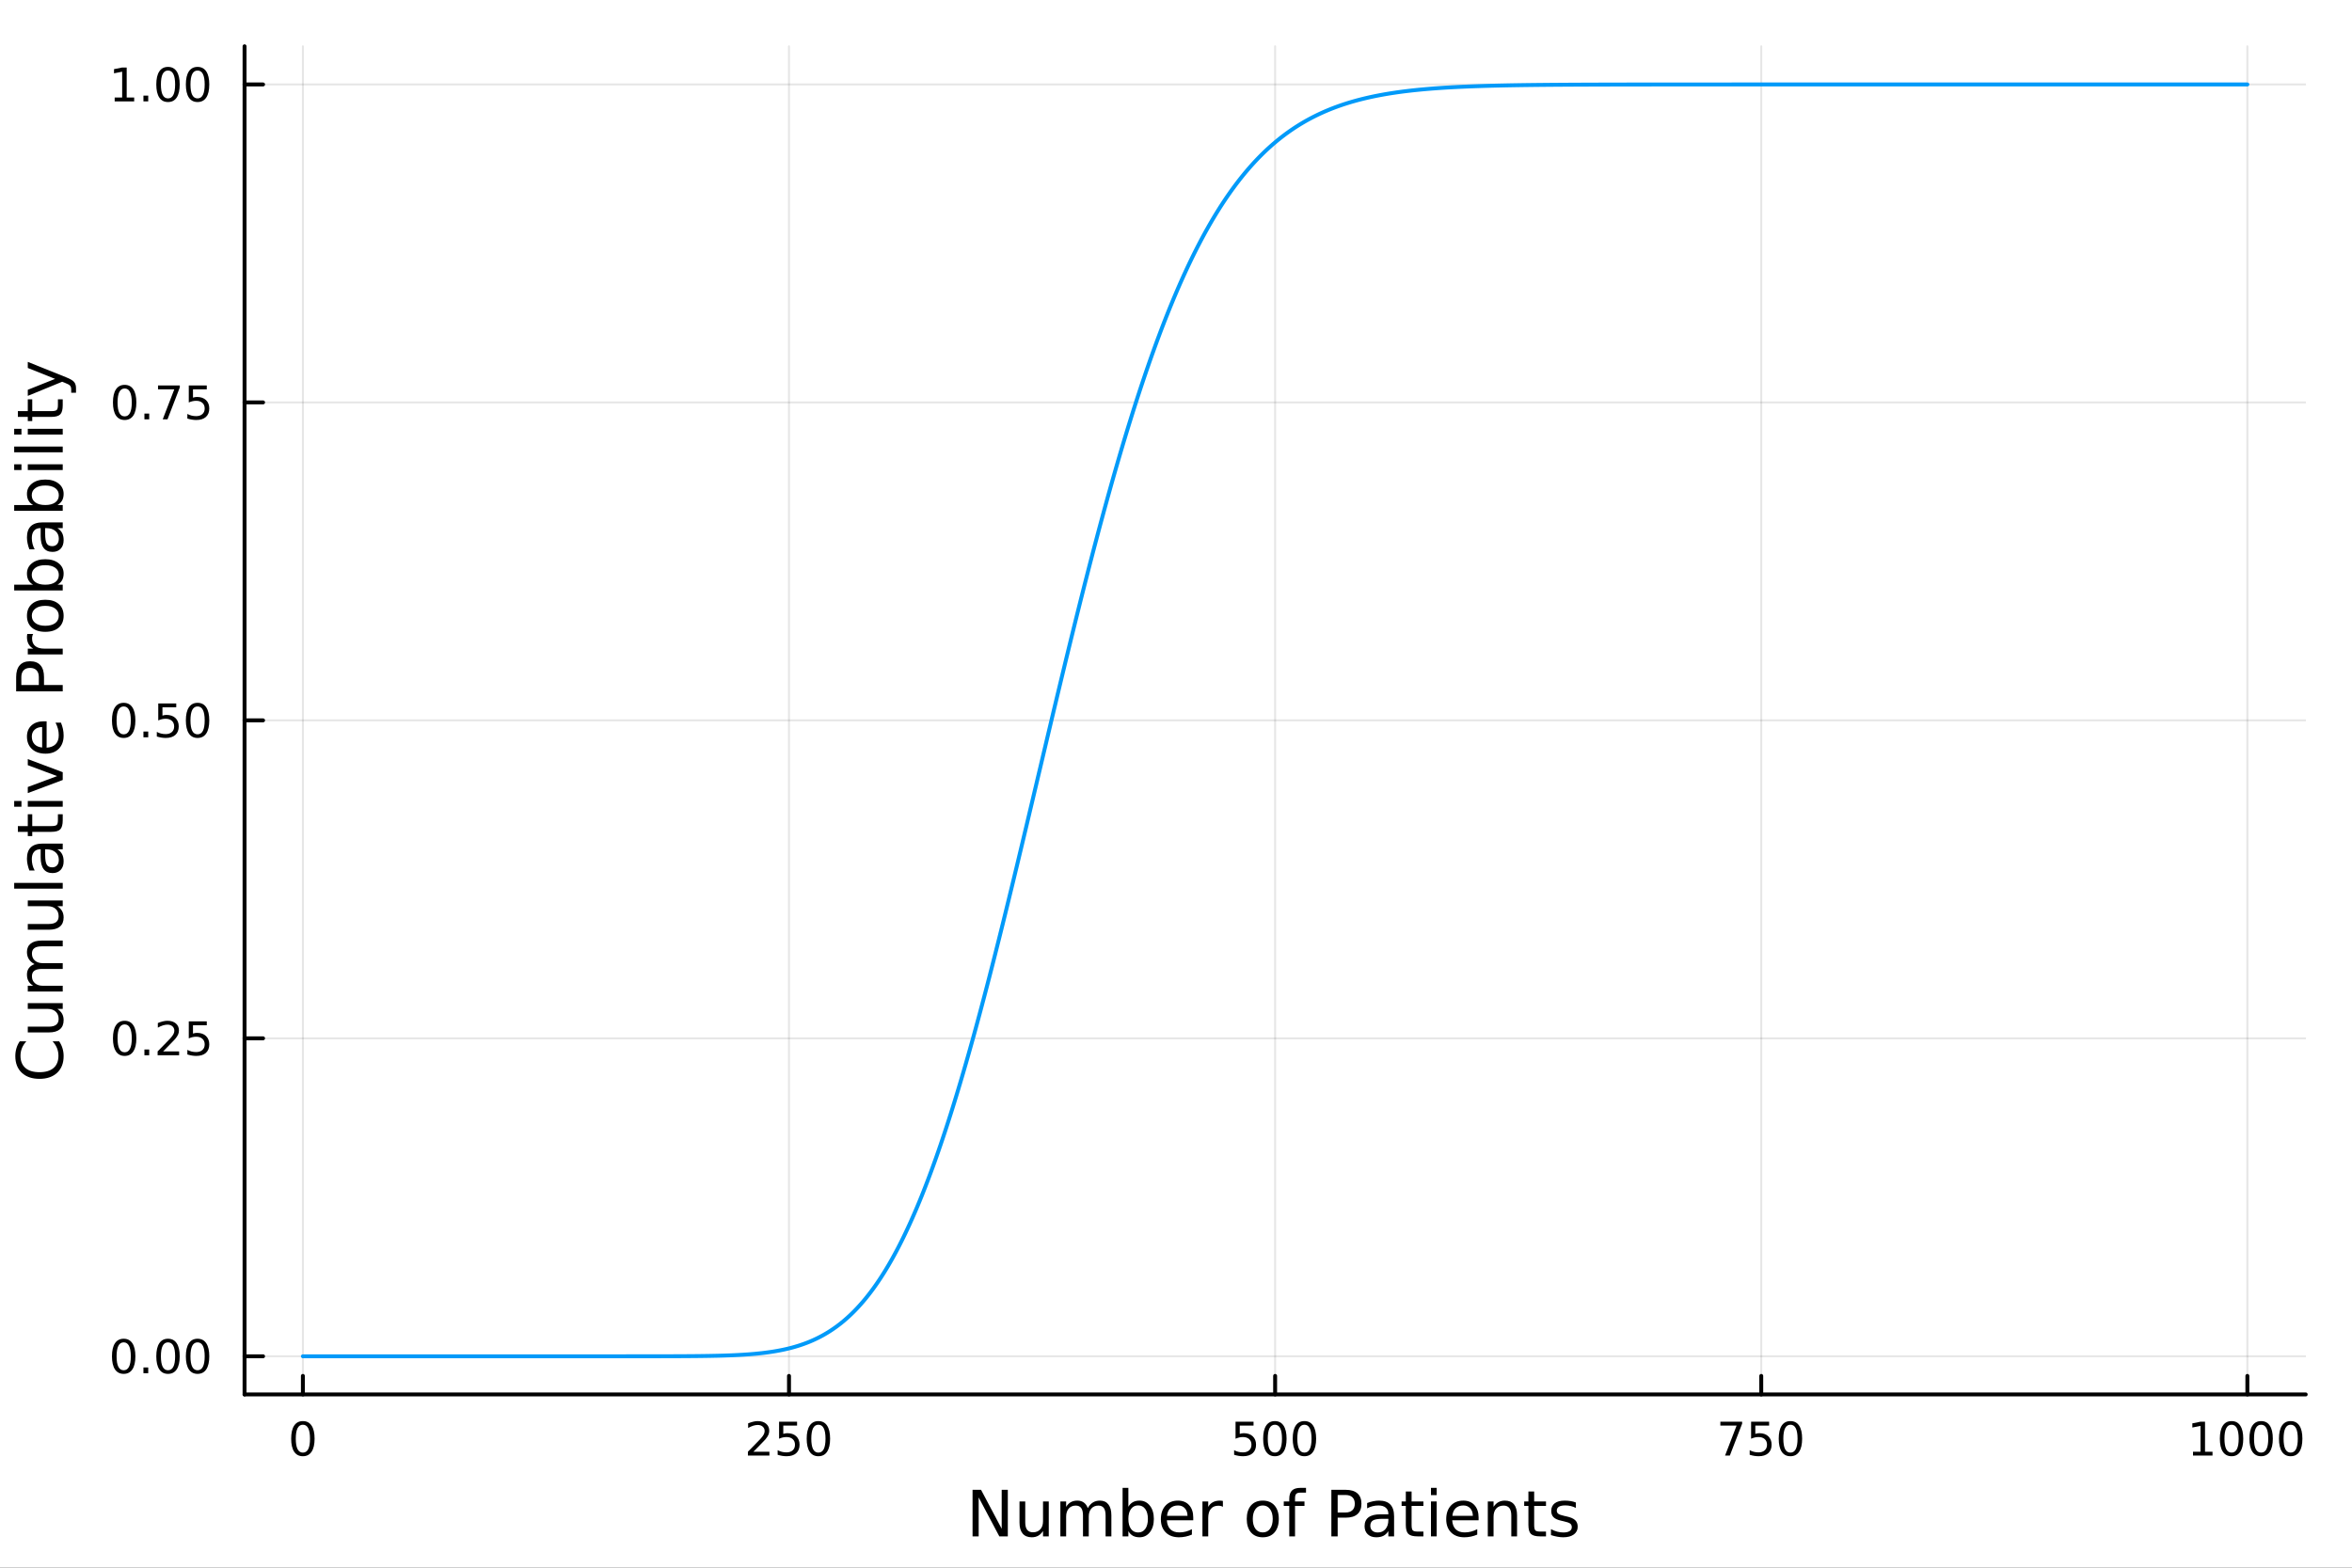 <?xml version="1.0" encoding="utf-8"?>
<svg xmlns="http://www.w3.org/2000/svg" xmlns:xlink="http://www.w3.org/1999/xlink" width="600" height="400" viewBox="0 0 2400 1600">
<rect x="0" y="0" width="2400" height="1600" fill="#333333" stroke="none"/>
<defs>
  <clipPath id="clip910">
    <rect x="0" y="0" width="2400" height="1600"/>
  </clipPath>
</defs>
<path clip-path="url(#clip910)" d="M0 1600 L2400 1600 L2400 0 L0 0  Z" fill="#ffffff" fill-rule="evenodd" fill-opacity="1"/>
<defs>
  <clipPath id="clip911">
    <rect x="480" y="0" width="1681" height="1600"/>
  </clipPath>
</defs>
<path clip-path="url(#clip910)" d="M249.542 1423.18 L2352.76 1423.18 L2352.76 47.244 L249.542 47.244  Z" fill="#ffffff" fill-rule="evenodd" fill-opacity="1"/>
<defs>
  <clipPath id="clip912">
    <rect x="249" y="47" width="2104" height="1377"/>
  </clipPath>
</defs>
<polyline clip-path="url(#clip912)" style="stroke:#000000; stroke-linecap:round; stroke-linejoin:round; stroke-width:2; stroke-opacity:0.1; fill:none" points="309.067,1423.18 309.067,47.244 "/>
<polyline clip-path="url(#clip912)" style="stroke:#000000; stroke-linecap:round; stroke-linejoin:round; stroke-width:2; stroke-opacity:0.1; fill:none" points="805.108,1423.18 805.108,47.244 "/>
<polyline clip-path="url(#clip912)" style="stroke:#000000; stroke-linecap:round; stroke-linejoin:round; stroke-width:2; stroke-opacity:0.1; fill:none" points="1301.15,1423.18 1301.15,47.244 "/>
<polyline clip-path="url(#clip912)" style="stroke:#000000; stroke-linecap:round; stroke-linejoin:round; stroke-width:2; stroke-opacity:0.1; fill:none" points="1797.19,1423.18 1797.19,47.244 "/>
<polyline clip-path="url(#clip912)" style="stroke:#000000; stroke-linecap:round; stroke-linejoin:round; stroke-width:2; stroke-opacity:0.1; fill:none" points="2293.23,1423.18 2293.23,47.244 "/>
<polyline clip-path="url(#clip910)" style="stroke:#000000; stroke-linecap:round; stroke-linejoin:round; stroke-width:4; stroke-opacity:1; fill:none" points="249.542,1423.18 2352.76,1423.18 "/>
<polyline clip-path="url(#clip910)" style="stroke:#000000; stroke-linecap:round; stroke-linejoin:round; stroke-width:4; stroke-opacity:1; fill:none" points="309.067,1423.18 309.067,1404.28 "/>
<polyline clip-path="url(#clip910)" style="stroke:#000000; stroke-linecap:round; stroke-linejoin:round; stroke-width:4; stroke-opacity:1; fill:none" points="805.108,1423.18 805.108,1404.28 "/>
<polyline clip-path="url(#clip910)" style="stroke:#000000; stroke-linecap:round; stroke-linejoin:round; stroke-width:4; stroke-opacity:1; fill:none" points="1301.15,1423.18 1301.15,1404.28 "/>
<polyline clip-path="url(#clip910)" style="stroke:#000000; stroke-linecap:round; stroke-linejoin:round; stroke-width:4; stroke-opacity:1; fill:none" points="1797.19,1423.18 1797.19,1404.28 "/>
<polyline clip-path="url(#clip910)" style="stroke:#000000; stroke-linecap:round; stroke-linejoin:round; stroke-width:4; stroke-opacity:1; fill:none" points="2293.23,1423.18 2293.23,1404.28 "/>
<path clip-path="url(#clip910)" d="M309.067 1454.1 Q305.456 1454.1 303.627 1457.66 Q301.822 1461.2 301.822 1468.33 Q301.822 1475.44 303.627 1479.01 Q305.456 1482.55 309.067 1482.55 Q312.701 1482.55 314.507 1479.01 Q316.335 1475.44 316.335 1468.33 Q316.335 1461.2 314.507 1457.66 Q312.701 1454.1 309.067 1454.1 M309.067 1450.39 Q314.877 1450.39 317.933 1455 Q321.011 1459.58 321.011 1468.33 Q321.011 1477.06 317.933 1481.67 Q314.877 1486.25 309.067 1486.25 Q303.257 1486.25 300.178 1481.67 Q297.123 1477.06 297.123 1468.33 Q297.123 1459.58 300.178 1455 Q303.257 1450.39 309.067 1450.39 Z" fill="#000000" fill-rule="evenodd" fill-opacity="1" /><path clip-path="url(#clip910)" d="M768.8 1481.64 L785.12 1481.64 L785.12 1485.58 L763.175 1485.58 L763.175 1481.64 Q765.837 1478.89 770.421 1474.26 Q775.027 1469.61 776.208 1468.27 Q778.453 1465.74 779.333 1464.01 Q780.235 1462.25 780.235 1460.56 Q780.235 1457.8 778.291 1456.07 Q776.37 1454.33 773.268 1454.33 Q771.069 1454.33 768.615 1455.09 Q766.185 1455.86 763.407 1457.41 L763.407 1452.69 Q766.231 1451.55 768.685 1450.97 Q771.138 1450.39 773.175 1450.39 Q778.546 1450.39 781.74 1453.08 Q784.934 1455.77 784.934 1460.26 Q784.934 1462.39 784.124 1464.31 Q783.337 1466.2 781.231 1468.8 Q780.652 1469.47 777.55 1472.69 Q774.448 1475.88 768.8 1481.64 Z" fill="#000000" fill-rule="evenodd" fill-opacity="1" /><path clip-path="url(#clip910)" d="M794.981 1451.02 L813.337 1451.02 L813.337 1454.96 L799.263 1454.96 L799.263 1463.43 Q800.282 1463.08 801.3 1462.92 Q802.319 1462.73 803.337 1462.73 Q809.124 1462.73 812.504 1465.9 Q815.883 1469.08 815.883 1474.49 Q815.883 1480.07 812.411 1483.17 Q808.939 1486.25 802.62 1486.25 Q800.444 1486.25 798.175 1485.88 Q795.93 1485.51 793.522 1484.77 L793.522 1480.07 Q795.606 1481.2 797.828 1481.76 Q800.05 1482.32 802.527 1482.32 Q806.532 1482.32 808.87 1480.21 Q811.207 1478.1 811.207 1474.49 Q811.207 1470.88 808.87 1468.77 Q806.532 1466.67 802.527 1466.67 Q800.652 1466.67 798.777 1467.08 Q796.925 1467.5 794.981 1468.38 L794.981 1451.02 Z" fill="#000000" fill-rule="evenodd" fill-opacity="1" /><path clip-path="url(#clip910)" d="M835.096 1454.1 Q831.485 1454.1 829.656 1457.66 Q827.851 1461.2 827.851 1468.33 Q827.851 1475.44 829.656 1479.01 Q831.485 1482.55 835.096 1482.55 Q838.73 1482.55 840.536 1479.01 Q842.365 1475.44 842.365 1468.33 Q842.365 1461.2 840.536 1457.66 Q838.73 1454.1 835.096 1454.1 M835.096 1450.39 Q840.906 1450.39 843.962 1455 Q847.041 1459.58 847.041 1468.33 Q847.041 1477.06 843.962 1481.67 Q840.906 1486.25 835.096 1486.25 Q829.286 1486.25 826.207 1481.67 Q823.152 1477.06 823.152 1468.33 Q823.152 1459.58 826.207 1455 Q829.286 1450.39 835.096 1450.39 Z" fill="#000000" fill-rule="evenodd" fill-opacity="1" /><path clip-path="url(#clip910)" d="M1260.77 1451.02 L1279.12 1451.02 L1279.12 1454.96 L1265.05 1454.96 L1265.05 1463.43 Q1266.07 1463.08 1267.09 1462.92 Q1268.11 1462.73 1269.12 1462.73 Q1274.91 1462.73 1278.29 1465.9 Q1281.67 1469.08 1281.67 1474.49 Q1281.67 1480.07 1278.2 1483.17 Q1274.73 1486.25 1268.41 1486.25 Q1266.23 1486.25 1263.96 1485.88 Q1261.72 1485.51 1259.31 1484.77 L1259.31 1480.07 Q1261.39 1481.2 1263.61 1481.76 Q1265.84 1482.32 1268.31 1482.32 Q1272.32 1482.32 1274.66 1480.21 Q1276.99 1478.1 1276.99 1474.49 Q1276.99 1470.88 1274.66 1468.77 Q1272.32 1466.67 1268.31 1466.67 Q1266.44 1466.67 1264.56 1467.08 Q1262.71 1467.5 1260.77 1468.38 L1260.77 1451.02 Z" fill="#000000" fill-rule="evenodd" fill-opacity="1" /><path clip-path="url(#clip910)" d="M1300.88 1454.1 Q1297.27 1454.1 1295.44 1457.66 Q1293.64 1461.2 1293.64 1468.33 Q1293.64 1475.44 1295.44 1479.01 Q1297.27 1482.55 1300.88 1482.55 Q1304.52 1482.55 1306.32 1479.01 Q1308.15 1475.44 1308.15 1468.33 Q1308.15 1461.2 1306.32 1457.66 Q1304.52 1454.1 1300.88 1454.1 M1300.88 1450.39 Q1306.69 1450.39 1309.75 1455 Q1312.83 1459.58 1312.83 1468.33 Q1312.83 1477.06 1309.75 1481.67 Q1306.69 1486.25 1300.88 1486.25 Q1295.07 1486.25 1291.99 1481.67 Q1288.94 1477.06 1288.94 1468.33 Q1288.94 1459.58 1291.99 1455 Q1295.07 1450.39 1300.88 1450.39 Z" fill="#000000" fill-rule="evenodd" fill-opacity="1" /><path clip-path="url(#clip910)" d="M1331.04 1454.1 Q1327.43 1454.1 1325.6 1457.66 Q1323.8 1461.2 1323.8 1468.33 Q1323.8 1475.44 1325.6 1479.01 Q1327.43 1482.55 1331.04 1482.55 Q1334.68 1482.55 1336.48 1479.01 Q1338.31 1475.44 1338.31 1468.33 Q1338.31 1461.2 1336.48 1457.66 Q1334.68 1454.1 1331.04 1454.1 M1331.04 1450.39 Q1336.85 1450.39 1339.91 1455 Q1342.99 1459.58 1342.99 1468.33 Q1342.99 1477.06 1339.91 1481.67 Q1336.85 1486.25 1331.04 1486.25 Q1325.23 1486.25 1322.16 1481.67 Q1319.1 1477.06 1319.1 1468.33 Q1319.1 1459.58 1322.16 1455 Q1325.23 1450.39 1331.04 1450.39 Z" fill="#000000" fill-rule="evenodd" fill-opacity="1" /><path clip-path="url(#clip910)" d="M1755.47 1451.02 L1777.69 1451.02 L1777.69 1453.01 L1765.14 1485.58 L1760.26 1485.58 L1772.06 1454.96 L1755.47 1454.96 L1755.47 1451.02 Z" fill="#000000" fill-rule="evenodd" fill-opacity="1" /><path clip-path="url(#clip910)" d="M1786.85 1451.02 L1805.21 1451.02 L1805.21 1454.96 L1791.14 1454.96 L1791.14 1463.43 Q1792.16 1463.08 1793.17 1462.92 Q1794.19 1462.73 1795.21 1462.73 Q1801 1462.73 1804.38 1465.9 Q1807.76 1469.08 1807.76 1474.49 Q1807.76 1480.07 1804.28 1483.17 Q1800.81 1486.25 1794.49 1486.25 Q1792.32 1486.25 1790.05 1485.88 Q1787.8 1485.51 1785.4 1484.77 L1785.4 1480.07 Q1787.48 1481.2 1789.7 1481.76 Q1791.92 1482.32 1794.4 1482.32 Q1798.41 1482.32 1800.74 1480.21 Q1803.08 1478.1 1803.08 1474.49 Q1803.08 1470.88 1800.74 1468.77 Q1798.41 1466.67 1794.4 1466.67 Q1792.53 1466.67 1790.65 1467.08 Q1788.8 1467.5 1786.85 1468.38 L1786.85 1451.02 Z" fill="#000000" fill-rule="evenodd" fill-opacity="1" /><path clip-path="url(#clip910)" d="M1826.97 1454.1 Q1823.36 1454.1 1821.53 1457.66 Q1819.72 1461.2 1819.72 1468.33 Q1819.72 1475.44 1821.53 1479.01 Q1823.36 1482.55 1826.97 1482.55 Q1830.6 1482.55 1832.41 1479.01 Q1834.24 1475.44 1834.24 1468.33 Q1834.24 1461.2 1832.41 1457.66 Q1830.6 1454.1 1826.97 1454.1 M1826.97 1450.39 Q1832.78 1450.39 1835.84 1455 Q1838.91 1459.58 1838.91 1468.33 Q1838.91 1477.06 1835.84 1481.67 Q1832.78 1486.25 1826.97 1486.25 Q1821.16 1486.25 1818.08 1481.67 Q1815.03 1477.06 1815.03 1468.33 Q1815.03 1459.58 1818.08 1455 Q1821.16 1450.39 1826.97 1450.39 Z" fill="#000000" fill-rule="evenodd" fill-opacity="1" /><path clip-path="url(#clip910)" d="M2237.76 1481.64 L2245.4 1481.64 L2245.4 1455.28 L2237.09 1456.95 L2237.09 1452.69 L2245.35 1451.02 L2250.03 1451.02 L2250.03 1481.64 L2257.66 1481.64 L2257.66 1485.58 L2237.76 1485.58 L2237.76 1481.64 Z" fill="#000000" fill-rule="evenodd" fill-opacity="1" /><path clip-path="url(#clip910)" d="M2277.11 1454.1 Q2273.5 1454.1 2271.67 1457.66 Q2269.86 1461.2 2269.86 1468.33 Q2269.86 1475.44 2271.67 1479.01 Q2273.5 1482.55 2277.11 1482.55 Q2280.74 1482.55 2282.55 1479.01 Q2284.38 1475.44 2284.38 1468.33 Q2284.38 1461.2 2282.55 1457.66 Q2280.74 1454.1 2277.11 1454.1 M2277.11 1450.39 Q2282.92 1450.39 2285.97 1455 Q2289.05 1459.58 2289.05 1468.33 Q2289.05 1477.06 2285.97 1481.67 Q2282.92 1486.25 2277.11 1486.25 Q2271.3 1486.25 2268.22 1481.67 Q2265.16 1477.06 2265.16 1468.33 Q2265.16 1459.58 2268.22 1455 Q2271.3 1450.39 2277.11 1450.39 Z" fill="#000000" fill-rule="evenodd" fill-opacity="1" /><path clip-path="url(#clip910)" d="M2307.27 1454.1 Q2303.66 1454.1 2301.83 1457.66 Q2300.02 1461.2 2300.02 1468.33 Q2300.02 1475.44 2301.83 1479.01 Q2303.66 1482.55 2307.27 1482.55 Q2310.9 1482.55 2312.71 1479.01 Q2314.54 1475.44 2314.54 1468.33 Q2314.54 1461.2 2312.71 1457.66 Q2310.9 1454.1 2307.27 1454.1 M2307.27 1450.39 Q2313.08 1450.39 2316.14 1455 Q2319.21 1459.58 2319.21 1468.33 Q2319.21 1477.06 2316.14 1481.67 Q2313.08 1486.25 2307.27 1486.25 Q2301.46 1486.25 2298.38 1481.67 Q2295.33 1477.06 2295.33 1468.33 Q2295.33 1459.58 2298.38 1455 Q2301.46 1450.39 2307.27 1450.39 Z" fill="#000000" fill-rule="evenodd" fill-opacity="1" /><path clip-path="url(#clip910)" d="M2337.43 1454.1 Q2333.82 1454.1 2331.99 1457.66 Q2330.19 1461.2 2330.19 1468.33 Q2330.19 1475.44 2331.99 1479.01 Q2333.82 1482.55 2337.43 1482.55 Q2341.07 1482.55 2342.87 1479.01 Q2344.7 1475.44 2344.7 1468.33 Q2344.7 1461.2 2342.87 1457.66 Q2341.07 1454.1 2337.43 1454.1 M2337.43 1450.39 Q2343.24 1450.39 2346.3 1455 Q2349.38 1459.58 2349.38 1468.33 Q2349.38 1477.06 2346.3 1481.67 Q2343.24 1486.25 2337.43 1486.25 Q2331.62 1486.25 2328.54 1481.67 Q2325.49 1477.06 2325.49 1468.33 Q2325.49 1459.58 2328.54 1455 Q2331.62 1450.39 2337.43 1450.39 Z" fill="#000000" fill-rule="evenodd" fill-opacity="1" /><path clip-path="url(#clip910)" d="M992.412 1520.52 L1001.07 1520.52 L1022.14 1560.28 L1022.14 1520.52 L1028.38 1520.52 L1028.38 1568.04 L1019.72 1568.04 L998.651 1528.29 L998.651 1568.04 L992.412 1568.04 L992.412 1520.52 Z" fill="#000000" fill-rule="evenodd" fill-opacity="1" /><path clip-path="url(#clip910)" d="M1040.31 1553.98 L1040.31 1532.4 L1046.17 1532.4 L1046.17 1553.75 Q1046.17 1558.81 1048.14 1561.36 Q1050.12 1563.87 1054.06 1563.87 Q1058.81 1563.87 1061.54 1560.85 Q1064.31 1557.83 1064.31 1552.61 L1064.31 1532.4 L1070.17 1532.4 L1070.17 1568.04 L1064.31 1568.04 L1064.31 1562.57 Q1062.18 1565.82 1059.35 1567.41 Q1056.55 1568.97 1052.82 1568.97 Q1046.68 1568.97 1043.5 1565.15 Q1040.31 1561.33 1040.31 1553.98 M1055.05 1531.54 L1055.05 1531.54 Z" fill="#000000" fill-rule="evenodd" fill-opacity="1" /><path clip-path="url(#clip910)" d="M1109.99 1539.24 Q1112.18 1535.29 1115.24 1533.41 Q1118.29 1531.54 1122.43 1531.54 Q1128 1531.54 1131.03 1535.45 Q1134.05 1539.33 1134.05 1546.53 L1134.05 1568.04 L1128.16 1568.04 L1128.16 1546.72 Q1128.16 1541.59 1126.35 1539.11 Q1124.53 1536.63 1120.81 1536.63 Q1116.26 1536.63 1113.62 1539.65 Q1110.97 1542.68 1110.97 1547.9 L1110.97 1568.04 L1105.09 1568.04 L1105.09 1546.72 Q1105.09 1541.56 1103.27 1539.11 Q1101.46 1536.63 1097.67 1536.63 Q1093.18 1536.63 1090.54 1539.68 Q1087.9 1542.71 1087.9 1547.9 L1087.9 1568.04 L1082.01 1568.04 L1082.01 1532.4 L1087.9 1532.4 L1087.9 1537.93 Q1089.9 1534.66 1092.7 1533.1 Q1095.5 1531.54 1099.36 1531.54 Q1103.24 1531.54 1105.94 1533.51 Q1108.68 1535.48 1109.99 1539.24 Z" fill="#000000" fill-rule="evenodd" fill-opacity="1" /><path clip-path="url(#clip910)" d="M1171.32 1550.25 Q1171.32 1543.79 1168.65 1540.13 Q1166.01 1536.44 1161.36 1536.44 Q1156.71 1536.44 1154.04 1540.13 Q1151.4 1543.79 1151.4 1550.25 Q1151.4 1556.71 1154.04 1560.4 Q1156.71 1564.07 1161.36 1564.07 Q1166.01 1564.07 1168.65 1560.4 Q1171.32 1556.71 1171.32 1550.25 M1151.4 1537.81 Q1153.24 1534.62 1156.04 1533.1 Q1158.88 1531.54 1162.79 1531.54 Q1169.28 1531.54 1173.33 1536.69 Q1177.4 1541.85 1177.4 1550.25 Q1177.4 1558.65 1173.33 1563.81 Q1169.28 1568.97 1162.79 1568.97 Q1158.88 1568.97 1156.04 1567.44 Q1153.24 1565.88 1151.4 1562.7 L1151.4 1568.04 L1145.51 1568.04 L1145.51 1518.52 L1151.4 1518.52 L1151.4 1537.81 Z" fill="#000000" fill-rule="evenodd" fill-opacity="1" /><path clip-path="url(#clip910)" d="M1217.6 1548.76 L1217.6 1551.62 L1190.67 1551.62 Q1191.05 1557.67 1194.3 1560.85 Q1197.58 1564 1203.4 1564 Q1206.78 1564 1209.93 1563.17 Q1213.11 1562.35 1216.23 1560.69 L1216.23 1566.23 Q1213.08 1567.57 1209.77 1568.27 Q1206.46 1568.97 1203.05 1568.97 Q1194.52 1568.97 1189.53 1564 Q1184.56 1559.04 1184.56 1550.57 Q1184.56 1541.82 1189.27 1536.69 Q1194.01 1531.54 1202.03 1531.54 Q1209.23 1531.54 1213.4 1536.18 Q1217.6 1540.8 1217.6 1548.76 M1211.74 1547.04 Q1211.68 1542.23 1209.04 1539.37 Q1206.43 1536.5 1202.1 1536.5 Q1197.2 1536.5 1194.24 1539.27 Q1191.31 1542.04 1190.86 1547.07 L1211.74 1547.04 Z" fill="#000000" fill-rule="evenodd" fill-opacity="1" /><path clip-path="url(#clip910)" d="M1247.87 1537.87 Q1246.88 1537.3 1245.7 1537.04 Q1244.56 1536.76 1243.16 1536.76 Q1238.19 1536.76 1235.52 1540 Q1232.88 1543.22 1232.88 1549.27 L1232.88 1568.04 L1226.99 1568.04 L1226.99 1532.4 L1232.88 1532.4 L1232.88 1537.93 Q1234.72 1534.69 1237.68 1533.13 Q1240.64 1531.54 1244.88 1531.54 Q1245.48 1531.54 1246.21 1531.63 Q1246.94 1531.7 1247.84 1531.85 L1247.87 1537.87 Z" fill="#000000" fill-rule="evenodd" fill-opacity="1" /><path clip-path="url(#clip910)" d="M1288.54 1536.5 Q1283.83 1536.5 1281.1 1540.19 Q1278.36 1543.85 1278.36 1550.25 Q1278.36 1556.65 1281.07 1560.34 Q1283.8 1564 1288.54 1564 Q1293.22 1564 1295.96 1560.31 Q1298.7 1556.62 1298.7 1550.25 Q1298.7 1543.92 1295.96 1540.23 Q1293.22 1536.5 1288.54 1536.5 M1288.54 1531.54 Q1296.18 1531.54 1300.54 1536.5 Q1304.9 1541.47 1304.9 1550.25 Q1304.9 1559 1300.54 1564 Q1296.18 1568.97 1288.54 1568.97 Q1280.87 1568.97 1276.51 1564 Q1272.19 1559 1272.19 1550.25 Q1272.19 1541.47 1276.51 1536.5 Q1280.87 1531.54 1288.54 1531.54 Z" fill="#000000" fill-rule="evenodd" fill-opacity="1" /><path clip-path="url(#clip910)" d="M1332.66 1518.52 L1332.66 1523.39 L1327.06 1523.39 Q1323.91 1523.39 1322.67 1524.66 Q1321.46 1525.93 1321.46 1529.24 L1321.46 1532.4 L1331.1 1532.4 L1331.1 1536.95 L1321.46 1536.95 L1321.46 1568.04 L1315.57 1568.04 L1315.57 1536.95 L1309.97 1536.95 L1309.97 1532.4 L1315.57 1532.4 L1315.57 1529.91 Q1315.57 1523.96 1318.34 1521.26 Q1321.11 1518.52 1327.12 1518.52 L1332.66 1518.52 Z" fill="#000000" fill-rule="evenodd" fill-opacity="1" /><path clip-path="url(#clip910)" d="M1364.97 1525.81 L1364.97 1543.66 L1373.05 1543.66 Q1377.54 1543.66 1379.99 1541.34 Q1382.44 1539.02 1382.44 1534.72 Q1382.44 1530.45 1379.99 1528.13 Q1377.54 1525.81 1373.05 1525.81 L1364.97 1525.81 M1358.54 1520.52 L1373.05 1520.52 Q1381.04 1520.52 1385.11 1524.15 Q1389.22 1527.75 1389.22 1534.72 Q1389.22 1541.75 1385.11 1545.35 Q1381.04 1548.95 1373.05 1548.95 L1364.97 1548.95 L1364.97 1568.04 L1358.54 1568.04 L1358.54 1520.52 Z" fill="#000000" fill-rule="evenodd" fill-opacity="1" /><path clip-path="url(#clip910)" d="M1410.86 1550.12 Q1403.76 1550.12 1401.03 1551.75 Q1398.29 1553.37 1398.29 1557.29 Q1398.29 1560.4 1400.33 1562.25 Q1402.4 1564.07 1405.93 1564.07 Q1410.8 1564.07 1413.73 1560.63 Q1416.69 1557.16 1416.69 1551.43 L1416.69 1550.12 L1410.86 1550.12 M1422.54 1547.71 L1422.54 1568.04 L1416.69 1568.04 L1416.69 1562.63 Q1414.68 1565.88 1411.69 1567.44 Q1408.7 1568.97 1404.37 1568.97 Q1398.89 1568.97 1395.65 1565.91 Q1392.43 1562.82 1392.43 1557.67 Q1392.43 1551.65 1396.44 1548.6 Q1400.49 1545.54 1408.47 1545.54 L1416.69 1545.54 L1416.69 1544.97 Q1416.69 1540.93 1414.01 1538.73 Q1411.37 1536.5 1406.57 1536.5 Q1403.51 1536.5 1400.61 1537.23 Q1397.72 1537.97 1395.04 1539.43 L1395.04 1534.02 Q1398.26 1532.78 1401.28 1532.17 Q1404.31 1531.54 1407.17 1531.54 Q1414.9 1531.54 1418.72 1535.55 Q1422.54 1539.56 1422.54 1547.71 Z" fill="#000000" fill-rule="evenodd" fill-opacity="1" /><path clip-path="url(#clip910)" d="M1440.4 1522.27 L1440.4 1532.4 L1452.46 1532.4 L1452.46 1536.95 L1440.4 1536.95 L1440.4 1556.3 Q1440.4 1560.66 1441.58 1561.9 Q1442.79 1563.14 1446.45 1563.14 L1452.46 1563.14 L1452.46 1568.04 L1446.45 1568.04 Q1439.67 1568.04 1437.09 1565.53 Q1434.51 1562.98 1434.51 1556.3 L1434.51 1536.95 L1430.21 1536.95 L1430.21 1532.4 L1434.51 1532.4 L1434.51 1522.27 L1440.4 1522.27 Z" fill="#000000" fill-rule="evenodd" fill-opacity="1" /><path clip-path="url(#clip910)" d="M1460.16 1532.4 L1466.02 1532.4 L1466.02 1568.04 L1460.16 1568.04 L1460.16 1532.4 M1460.16 1518.52 L1466.02 1518.52 L1466.02 1525.93 L1460.16 1525.93 L1460.16 1518.52 Z" fill="#000000" fill-rule="evenodd" fill-opacity="1" /><path clip-path="url(#clip910)" d="M1508.77 1548.76 L1508.77 1551.62 L1481.84 1551.62 Q1482.22 1557.67 1485.47 1560.85 Q1488.75 1564 1494.57 1564 Q1497.94 1564 1501.1 1563.17 Q1504.28 1562.35 1507.4 1560.69 L1507.4 1566.23 Q1504.25 1567.57 1500.94 1568.27 Q1497.63 1568.97 1494.22 1568.97 Q1485.69 1568.97 1480.69 1564 Q1475.73 1559.04 1475.73 1550.57 Q1475.73 1541.82 1480.44 1536.69 Q1485.18 1531.54 1493.2 1531.54 Q1500.4 1531.54 1504.57 1536.18 Q1508.77 1540.8 1508.77 1548.76 M1502.91 1547.04 Q1502.85 1542.23 1500.2 1539.37 Q1497.59 1536.5 1493.27 1536.5 Q1488.36 1536.5 1485.4 1539.27 Q1482.48 1542.04 1482.03 1547.07 L1502.91 1547.04 Z" fill="#000000" fill-rule="evenodd" fill-opacity="1" /><path clip-path="url(#clip910)" d="M1548.01 1546.53 L1548.01 1568.04 L1542.15 1568.04 L1542.15 1546.72 Q1542.15 1541.66 1540.18 1539.14 Q1538.21 1536.63 1534.26 1536.63 Q1529.52 1536.63 1526.78 1539.65 Q1524.04 1542.68 1524.04 1547.9 L1524.04 1568.04 L1518.16 1568.04 L1518.16 1532.4 L1524.04 1532.4 L1524.04 1537.93 Q1526.14 1534.72 1528.98 1533.13 Q1531.84 1531.54 1535.57 1531.54 Q1541.71 1531.54 1544.86 1535.36 Q1548.01 1539.14 1548.01 1546.53 Z" fill="#000000" fill-rule="evenodd" fill-opacity="1" /><path clip-path="url(#clip910)" d="M1565.48 1522.27 L1565.48 1532.4 L1577.55 1532.4 L1577.55 1536.95 L1565.48 1536.95 L1565.48 1556.3 Q1565.48 1560.66 1566.66 1561.9 Q1567.87 1563.14 1571.53 1563.14 L1577.55 1563.14 L1577.55 1568.04 L1571.53 1568.04 Q1564.75 1568.04 1562.17 1565.53 Q1559.6 1562.98 1559.6 1556.3 L1559.6 1536.95 L1555.3 1536.95 L1555.3 1532.4 L1559.6 1532.4 L1559.6 1522.27 L1565.48 1522.27 Z" fill="#000000" fill-rule="evenodd" fill-opacity="1" /><path clip-path="url(#clip910)" d="M1607.98 1533.45 L1607.98 1538.98 Q1605.49 1537.71 1602.82 1537.07 Q1600.15 1536.44 1597.28 1536.44 Q1592.92 1536.44 1590.72 1537.77 Q1588.56 1539.11 1588.56 1541.79 Q1588.56 1543.82 1590.12 1545 Q1591.68 1546.15 1596.39 1547.2 L1598.4 1547.64 Q1604.63 1548.98 1607.24 1551.43 Q1609.89 1553.85 1609.89 1558.21 Q1609.89 1563.17 1605.94 1566.07 Q1602.02 1568.97 1595.15 1568.97 Q1592.28 1568.97 1589.17 1568.39 Q1586.08 1567.85 1582.64 1566.74 L1582.64 1560.69 Q1585.89 1562.38 1589.04 1563.24 Q1592.19 1564.07 1595.28 1564.07 Q1599.41 1564.07 1601.64 1562.66 Q1603.87 1561.23 1603.87 1558.65 Q1603.87 1556.27 1602.25 1554.99 Q1600.66 1553.72 1595.21 1552.54 L1593.18 1552.07 Q1587.73 1550.92 1585.31 1548.56 Q1582.9 1546.18 1582.9 1542.04 Q1582.9 1537.01 1586.46 1534.27 Q1590.02 1531.54 1596.58 1531.54 Q1599.83 1531.54 1602.69 1532.01 Q1605.56 1532.49 1607.98 1533.45 Z" fill="#000000" fill-rule="evenodd" fill-opacity="1" /><polyline clip-path="url(#clip912)" style="stroke:#000000; stroke-linecap:round; stroke-linejoin:round; stroke-width:2; stroke-opacity:0.1; fill:none" points="249.542,1384.24 2352.76,1384.24 "/>
<polyline clip-path="url(#clip912)" style="stroke:#000000; stroke-linecap:round; stroke-linejoin:round; stroke-width:2; stroke-opacity:0.1; fill:none" points="249.542,1059.73 2352.76,1059.73 "/>
<polyline clip-path="url(#clip912)" style="stroke:#000000; stroke-linecap:round; stroke-linejoin:round; stroke-width:2; stroke-opacity:0.1; fill:none" points="249.542,735.212 2352.76,735.212 "/>
<polyline clip-path="url(#clip912)" style="stroke:#000000; stroke-linecap:round; stroke-linejoin:round; stroke-width:2; stroke-opacity:0.1; fill:none" points="249.542,410.699 2352.76,410.699 "/>
<polyline clip-path="url(#clip912)" style="stroke:#000000; stroke-linecap:round; stroke-linejoin:round; stroke-width:2; stroke-opacity:0.1; fill:none" points="249.542,86.186 2352.76,86.186 "/>
<polyline clip-path="url(#clip910)" style="stroke:#000000; stroke-linecap:round; stroke-linejoin:round; stroke-width:4; stroke-opacity:1; fill:none" points="249.542,1423.18 249.542,47.244 "/>
<polyline clip-path="url(#clip910)" style="stroke:#000000; stroke-linecap:round; stroke-linejoin:round; stroke-width:4; stroke-opacity:1; fill:none" points="249.542,1384.24 268.44,1384.24 "/>
<polyline clip-path="url(#clip910)" style="stroke:#000000; stroke-linecap:round; stroke-linejoin:round; stroke-width:4; stroke-opacity:1; fill:none" points="249.542,1059.73 268.44,1059.73 "/>
<polyline clip-path="url(#clip910)" style="stroke:#000000; stroke-linecap:round; stroke-linejoin:round; stroke-width:4; stroke-opacity:1; fill:none" points="249.542,735.212 268.44,735.212 "/>
<polyline clip-path="url(#clip910)" style="stroke:#000000; stroke-linecap:round; stroke-linejoin:round; stroke-width:4; stroke-opacity:1; fill:none" points="249.542,410.699 268.44,410.699 "/>
<polyline clip-path="url(#clip910)" style="stroke:#000000; stroke-linecap:round; stroke-linejoin:round; stroke-width:4; stroke-opacity:1; fill:none" points="249.542,86.186 268.44,86.186 "/>
<path clip-path="url(#clip910)" d="M126.205 1370.04 Q122.593 1370.04 120.765 1373.6 Q118.959 1377.14 118.959 1384.27 Q118.959 1391.38 120.765 1394.94 Q122.593 1398.49 126.205 1398.49 Q129.839 1398.49 131.644 1394.94 Q133.473 1391.38 133.473 1384.27 Q133.473 1377.14 131.644 1373.6 Q129.839 1370.04 126.205 1370.04 M126.205 1366.33 Q132.015 1366.33 135.07 1370.94 Q138.149 1375.52 138.149 1384.27 Q138.149 1393 135.07 1397.61 Q132.015 1402.19 126.205 1402.19 Q120.394 1402.19 117.316 1397.61 Q114.26 1393 114.26 1384.27 Q114.26 1375.52 117.316 1370.94 Q120.394 1366.33 126.205 1366.33 Z" fill="#000000" fill-rule="evenodd" fill-opacity="1" /><path clip-path="url(#clip910)" d="M146.366 1395.64 L151.251 1395.64 L151.251 1401.52 L146.366 1401.52 L146.366 1395.64 Z" fill="#000000" fill-rule="evenodd" fill-opacity="1" /><path clip-path="url(#clip910)" d="M171.436 1370.04 Q167.825 1370.04 165.996 1373.6 Q164.19 1377.14 164.19 1384.27 Q164.19 1391.38 165.996 1394.94 Q167.825 1398.49 171.436 1398.49 Q175.07 1398.49 176.876 1394.94 Q178.704 1391.38 178.704 1384.27 Q178.704 1377.14 176.876 1373.6 Q175.07 1370.04 171.436 1370.04 M171.436 1366.33 Q177.246 1366.33 180.301 1370.94 Q183.38 1375.52 183.38 1384.27 Q183.38 1393 180.301 1397.61 Q177.246 1402.19 171.436 1402.19 Q165.626 1402.19 162.547 1397.61 Q159.491 1393 159.491 1384.27 Q159.491 1375.52 162.547 1370.94 Q165.626 1366.33 171.436 1366.33 Z" fill="#000000" fill-rule="evenodd" fill-opacity="1" /><path clip-path="url(#clip910)" d="M201.598 1370.04 Q197.987 1370.04 196.158 1373.6 Q194.352 1377.14 194.352 1384.27 Q194.352 1391.38 196.158 1394.94 Q197.987 1398.49 201.598 1398.49 Q205.232 1398.49 207.037 1394.94 Q208.866 1391.38 208.866 1384.27 Q208.866 1377.14 207.037 1373.6 Q205.232 1370.04 201.598 1370.04 M201.598 1366.33 Q207.408 1366.33 210.463 1370.94 Q213.542 1375.52 213.542 1384.27 Q213.542 1393 210.463 1397.61 Q207.408 1402.19 201.598 1402.19 Q195.787 1402.19 192.709 1397.61 Q189.653 1393 189.653 1384.27 Q189.653 1375.52 192.709 1370.94 Q195.787 1366.33 201.598 1366.33 Z" fill="#000000" fill-rule="evenodd" fill-opacity="1" /><path clip-path="url(#clip910)" d="M127.2 1045.52 Q123.589 1045.52 121.76 1049.09 Q119.955 1052.63 119.955 1059.76 Q119.955 1066.87 121.76 1070.43 Q123.589 1073.97 127.2 1073.97 Q130.834 1073.97 132.64 1070.43 Q134.468 1066.87 134.468 1059.76 Q134.468 1052.63 132.64 1049.09 Q130.834 1045.52 127.2 1045.52 M127.2 1041.82 Q133.01 1041.82 136.066 1046.43 Q139.144 1051.01 139.144 1059.76 Q139.144 1068.49 136.066 1073.09 Q133.01 1077.68 127.2 1077.68 Q121.39 1077.68 118.311 1073.09 Q115.256 1068.49 115.256 1059.76 Q115.256 1051.01 118.311 1046.43 Q121.39 1041.82 127.2 1041.82 Z" fill="#000000" fill-rule="evenodd" fill-opacity="1" /><path clip-path="url(#clip910)" d="M147.362 1071.13 L152.246 1071.13 L152.246 1077.01 L147.362 1077.01 L147.362 1071.13 Z" fill="#000000" fill-rule="evenodd" fill-opacity="1" /><path clip-path="url(#clip910)" d="M166.459 1073.07 L182.778 1073.07 L182.778 1077.01 L160.834 1077.01 L160.834 1073.07 Q163.496 1070.32 168.079 1065.69 Q172.686 1061.03 173.866 1059.69 Q176.112 1057.17 176.991 1055.43 Q177.894 1053.67 177.894 1051.98 Q177.894 1049.23 175.95 1047.49 Q174.028 1045.76 170.927 1045.76 Q168.727 1045.76 166.274 1046.52 Q163.843 1047.28 161.065 1048.83 L161.065 1044.11 Q163.89 1042.98 166.343 1042.4 Q168.797 1041.82 170.834 1041.82 Q176.204 1041.82 179.399 1044.51 Q182.593 1047.19 182.593 1051.68 Q182.593 1053.81 181.783 1055.73 Q180.996 1057.63 178.889 1060.22 Q178.311 1060.89 175.209 1064.11 Q172.107 1067.31 166.459 1073.07 Z" fill="#000000" fill-rule="evenodd" fill-opacity="1" /><path clip-path="url(#clip910)" d="M192.639 1042.45 L210.996 1042.45 L210.996 1046.38 L196.922 1046.38 L196.922 1054.85 Q197.94 1054.51 198.959 1054.34 Q199.977 1054.16 200.996 1054.16 Q206.783 1054.16 210.162 1057.33 Q213.542 1060.5 213.542 1065.92 Q213.542 1071.5 210.07 1074.6 Q206.598 1077.68 200.278 1077.68 Q198.102 1077.68 195.834 1077.31 Q193.588 1076.94 191.181 1076.19 L191.181 1071.5 Q193.264 1072.63 195.487 1073.19 Q197.709 1073.74 200.186 1073.74 Q204.19 1073.74 206.528 1071.63 Q208.866 1069.53 208.866 1065.92 Q208.866 1062.31 206.528 1060.2 Q204.19 1058.09 200.186 1058.09 Q198.311 1058.09 196.436 1058.51 Q194.584 1058.93 192.639 1059.81 L192.639 1042.45 Z" fill="#000000" fill-rule="evenodd" fill-opacity="1" /><path clip-path="url(#clip910)" d="M126.205 721.011 Q122.593 721.011 120.765 724.575 Q118.959 728.117 118.959 735.247 Q118.959 742.353 120.765 745.918 Q122.593 749.46 126.205 749.46 Q129.839 749.46 131.644 745.918 Q133.473 742.353 133.473 735.247 Q133.473 728.117 131.644 724.575 Q129.839 721.011 126.205 721.011 M126.205 717.307 Q132.015 717.307 135.07 721.913 Q138.149 726.497 138.149 735.247 Q138.149 743.973 135.07 748.58 Q132.015 753.163 126.205 753.163 Q120.394 753.163 117.316 748.58 Q114.26 743.973 114.26 735.247 Q114.26 726.497 117.316 721.913 Q120.394 717.307 126.205 717.307 Z" fill="#000000" fill-rule="evenodd" fill-opacity="1" /><path clip-path="url(#clip910)" d="M146.366 746.612 L151.251 746.612 L151.251 752.492 L146.366 752.492 L146.366 746.612 Z" fill="#000000" fill-rule="evenodd" fill-opacity="1" /><path clip-path="url(#clip910)" d="M161.482 717.932 L179.839 717.932 L179.839 721.867 L165.765 721.867 L165.765 730.339 Q166.783 729.992 167.802 729.83 Q168.82 729.645 169.839 729.645 Q175.626 729.645 179.005 732.816 Q182.385 735.987 182.385 741.404 Q182.385 746.983 178.913 750.085 Q175.44 753.163 169.121 753.163 Q166.945 753.163 164.677 752.793 Q162.431 752.423 160.024 751.682 L160.024 746.983 Q162.107 748.117 164.329 748.673 Q166.552 749.228 169.028 749.228 Q173.033 749.228 175.371 747.122 Q177.709 745.015 177.709 741.404 Q177.709 737.793 175.371 735.687 Q173.033 733.58 169.028 733.58 Q167.153 733.58 165.278 733.997 Q163.427 734.413 161.482 735.293 L161.482 717.932 Z" fill="#000000" fill-rule="evenodd" fill-opacity="1" /><path clip-path="url(#clip910)" d="M201.598 721.011 Q197.987 721.011 196.158 724.575 Q194.352 728.117 194.352 735.247 Q194.352 742.353 196.158 745.918 Q197.987 749.46 201.598 749.46 Q205.232 749.46 207.037 745.918 Q208.866 742.353 208.866 735.247 Q208.866 728.117 207.037 724.575 Q205.232 721.011 201.598 721.011 M201.598 717.307 Q207.408 717.307 210.463 721.913 Q213.542 726.497 213.542 735.247 Q213.542 743.973 210.463 748.58 Q207.408 753.163 201.598 753.163 Q195.787 753.163 192.709 748.58 Q189.653 743.973 189.653 735.247 Q189.653 726.497 192.709 721.913 Q195.787 717.307 201.598 717.307 Z" fill="#000000" fill-rule="evenodd" fill-opacity="1" /><path clip-path="url(#clip910)" d="M127.2 396.498 Q123.589 396.498 121.76 400.062 Q119.955 403.604 119.955 410.734 Q119.955 417.84 121.76 421.405 Q123.589 424.946 127.2 424.946 Q130.834 424.946 132.64 421.405 Q134.468 417.84 134.468 410.734 Q134.468 403.604 132.64 400.062 Q130.834 396.498 127.2 396.498 M127.2 392.794 Q133.01 392.794 136.066 397.4 Q139.144 401.984 139.144 410.734 Q139.144 419.46 136.066 424.067 Q133.01 428.65 127.2 428.65 Q121.39 428.65 118.311 424.067 Q115.256 419.46 115.256 410.734 Q115.256 401.984 118.311 397.4 Q121.39 392.794 127.2 392.794 Z" fill="#000000" fill-rule="evenodd" fill-opacity="1" /><path clip-path="url(#clip910)" d="M147.362 422.099 L152.246 422.099 L152.246 427.979 L147.362 427.979 L147.362 422.099 Z" fill="#000000" fill-rule="evenodd" fill-opacity="1" /><path clip-path="url(#clip910)" d="M161.251 393.419 L183.473 393.419 L183.473 395.41 L170.927 427.979 L166.042 427.979 L177.848 397.354 L161.251 397.354 L161.251 393.419 Z" fill="#000000" fill-rule="evenodd" fill-opacity="1" /><path clip-path="url(#clip910)" d="M192.639 393.419 L210.996 393.419 L210.996 397.354 L196.922 397.354 L196.922 405.826 Q197.94 405.479 198.959 405.317 Q199.977 405.132 200.996 405.132 Q206.783 405.132 210.162 408.303 Q213.542 411.474 213.542 416.891 Q213.542 422.47 210.07 425.571 Q206.598 428.65 200.278 428.65 Q198.102 428.65 195.834 428.28 Q193.588 427.909 191.181 427.169 L191.181 422.47 Q193.264 423.604 195.487 424.159 Q197.709 424.715 200.186 424.715 Q204.19 424.715 206.528 422.608 Q208.866 420.502 208.866 416.891 Q208.866 413.28 206.528 411.173 Q204.19 409.067 200.186 409.067 Q198.311 409.067 196.436 409.484 Q194.584 409.9 192.639 410.78 L192.639 393.419 Z" fill="#000000" fill-rule="evenodd" fill-opacity="1" /><path clip-path="url(#clip910)" d="M117.015 99.531 L124.654 99.531 L124.654 73.165 L116.343 74.832 L116.343 70.572 L124.607 68.906 L129.283 68.906 L129.283 99.531 L136.922 99.531 L136.922 103.466 L117.015 103.466 L117.015 99.531 Z" fill="#000000" fill-rule="evenodd" fill-opacity="1" /><path clip-path="url(#clip910)" d="M146.366 97.586 L151.251 97.586 L151.251 103.466 L146.366 103.466 L146.366 97.586 Z" fill="#000000" fill-rule="evenodd" fill-opacity="1" /><path clip-path="url(#clip910)" d="M171.436 71.984 Q167.825 71.984 165.996 75.549 Q164.19 79.091 164.19 86.22 Q164.19 93.327 165.996 96.892 Q167.825 100.433 171.436 100.433 Q175.07 100.433 176.876 96.892 Q178.704 93.327 178.704 86.22 Q178.704 79.091 176.876 75.549 Q175.07 71.984 171.436 71.984 M171.436 68.281 Q177.246 68.281 180.301 72.887 Q183.38 77.47 183.38 86.22 Q183.38 94.947 180.301 99.554 Q177.246 104.137 171.436 104.137 Q165.626 104.137 162.547 99.554 Q159.491 94.947 159.491 86.22 Q159.491 77.47 162.547 72.887 Q165.626 68.281 171.436 68.281 Z" fill="#000000" fill-rule="evenodd" fill-opacity="1" /><path clip-path="url(#clip910)" d="M201.598 71.984 Q197.987 71.984 196.158 75.549 Q194.352 79.091 194.352 86.22 Q194.352 93.327 196.158 96.892 Q197.987 100.433 201.598 100.433 Q205.232 100.433 207.037 96.892 Q208.866 93.327 208.866 86.22 Q208.866 79.091 207.037 75.549 Q205.232 71.984 201.598 71.984 M201.598 68.281 Q207.408 68.281 210.463 72.887 Q213.542 77.47 213.542 86.22 Q213.542 94.947 210.463 99.554 Q207.408 104.137 201.598 104.137 Q195.787 104.137 192.709 99.554 Q189.653 94.947 189.653 86.22 Q189.653 77.47 192.709 72.887 Q195.787 68.281 201.598 68.281 Z" fill="#000000" fill-rule="evenodd" fill-opacity="1" /><path clip-path="url(#clip910)" d="M20.144 1062.76 L26.924 1062.76 Q23.9 1066.01 22.404 1069.7 Q20.908 1073.36 20.908 1077.5 Q20.908 1085.64 25.905 1089.97 Q30.871 1094.3 40.292 1094.3 Q49.681 1094.3 54.678 1089.97 Q59.644 1085.64 59.644 1077.5 Q59.644 1073.36 58.148 1069.7 Q56.652 1066.01 53.628 1062.76 L60.344 1062.76 Q62.636 1066.13 63.781 1069.92 Q64.927 1073.68 64.927 1077.88 Q64.927 1088.67 58.339 1094.87 Q51.718 1101.08 40.292 1101.08 Q28.834 1101.08 22.245 1094.87 Q15.625 1088.67 15.625 1077.88 Q15.625 1073.61 16.771 1069.86 Q17.885 1066.07 20.144 1062.76 Z" fill="#000000" fill-rule="evenodd" fill-opacity="1" /><path clip-path="url(#clip910)" d="M49.936 1053.69 L28.356 1053.69 L28.356 1047.83 L49.713 1047.83 Q54.774 1047.83 57.32 1045.86 Q59.835 1043.89 59.835 1039.94 Q59.835 1035.2 56.811 1032.46 Q53.787 1029.69 48.567 1029.69 L28.356 1029.69 L28.356 1023.83 L64.004 1023.83 L64.004 1029.69 L58.53 1029.69 Q61.776 1031.82 63.368 1034.65 Q64.927 1037.46 64.927 1041.18 Q64.927 1047.32 61.108 1050.51 Q57.288 1053.69 49.936 1053.69 M27.497 1038.95 L27.497 1038.95 Z" fill="#000000" fill-rule="evenodd" fill-opacity="1" /><path clip-path="url(#clip910)" d="M35.199 984.016 Q31.253 981.819 29.375 978.764 Q27.497 975.708 27.497 971.571 Q27.497 966.001 31.412 962.977 Q35.295 959.953 42.488 959.953 L64.004 959.953 L64.004 965.842 L42.679 965.842 Q37.555 965.842 35.072 967.656 Q32.589 969.47 32.589 973.194 Q32.589 977.745 35.613 980.387 Q38.637 983.029 43.857 983.029 L64.004 983.029 L64.004 988.917 L42.679 988.917 Q37.523 988.917 35.072 990.731 Q32.589 992.546 32.589 996.333 Q32.589 1000.82 35.645 1003.46 Q38.669 1006.1 43.857 1006.1 L64.004 1006.1 L64.004 1011.99 L28.356 1011.99 L28.356 1006.1 L33.894 1006.1 Q30.616 1004.1 29.056 1001.3 Q27.497 998.498 27.497 994.646 Q27.497 990.763 29.47 988.058 Q31.444 985.321 35.199 984.016 Z" fill="#000000" fill-rule="evenodd" fill-opacity="1" /><path clip-path="url(#clip910)" d="M49.936 948.877 L28.356 948.877 L28.356 943.02 L49.713 943.02 Q54.774 943.02 57.32 941.047 Q59.835 939.074 59.835 935.127 Q59.835 930.385 56.811 927.647 Q53.787 924.878 48.567 924.878 L28.356 924.878 L28.356 919.022 L64.004 919.022 L64.004 924.878 L58.53 924.878 Q61.776 927.011 63.368 929.843 Q64.927 932.644 64.927 936.368 Q64.927 942.511 61.108 945.694 Q57.288 948.877 49.936 948.877 M27.497 934.14 L27.497 934.14 Z" fill="#000000" fill-rule="evenodd" fill-opacity="1" /><path clip-path="url(#clip910)" d="M14.479 906.959 L14.479 901.102 L64.004 901.102 L64.004 906.959 L14.479 906.959 Z" fill="#000000" fill-rule="evenodd" fill-opacity="1" /><path clip-path="url(#clip910)" d="M46.085 872.648 Q46.085 879.745 47.708 882.483 Q49.331 885.22 53.246 885.22 Q56.365 885.22 58.211 883.183 Q60.026 881.114 60.026 877.581 Q60.026 872.711 56.588 869.783 Q53.119 866.823 47.39 866.823 L46.085 866.823 L46.085 872.648 M43.666 860.967 L64.004 860.967 L64.004 866.823 L58.593 866.823 Q61.84 868.828 63.399 871.82 Q64.927 874.812 64.927 879.141 Q64.927 884.615 61.872 887.862 Q58.784 891.076 53.628 891.076 Q47.612 891.076 44.557 887.066 Q41.501 883.024 41.501 875.035 L41.501 866.823 L40.928 866.823 Q36.886 866.823 34.69 869.497 Q32.462 872.138 32.462 876.944 Q32.462 880 33.194 882.896 Q33.926 885.793 35.39 888.466 L29.98 888.466 Q28.738 885.252 28.133 882.228 Q27.497 879.204 27.497 876.34 Q27.497 868.605 31.507 864.786 Q35.518 860.967 43.666 860.967 Z" fill="#000000" fill-rule="evenodd" fill-opacity="1" /><path clip-path="url(#clip910)" d="M18.235 843.111 L28.356 843.111 L28.356 831.048 L32.908 831.048 L32.908 843.111 L52.259 843.111 Q56.62 843.111 57.861 841.933 Q59.103 840.724 59.103 837.063 L59.103 831.048 L64.004 831.048 L64.004 837.063 Q64.004 843.843 61.49 846.421 Q58.943 848.999 52.259 848.999 L32.908 848.999 L32.908 853.296 L28.356 853.296 L28.356 848.999 L18.235 848.999 L18.235 843.111 Z" fill="#000000" fill-rule="evenodd" fill-opacity="1" /><path clip-path="url(#clip910)" d="M28.356 823.345 L28.356 817.489 L64.004 817.489 L64.004 823.345 L28.356 823.345 M14.479 823.345 L14.479 817.489 L21.895 817.489 L21.895 823.345 L14.479 823.345 Z" fill="#000000" fill-rule="evenodd" fill-opacity="1" /><path clip-path="url(#clip910)" d="M28.356 809.436 L28.356 803.23 L58.275 792.09 L28.356 780.95 L28.356 774.743 L64.004 788.111 L64.004 796.068 L28.356 809.436 Z" fill="#000000" fill-rule="evenodd" fill-opacity="1" /><path clip-path="url(#clip910)" d="M44.716 736.167 L47.581 736.167 L47.581 763.094 Q53.628 762.712 56.811 759.465 Q59.962 756.187 59.962 750.362 Q59.962 746.989 59.134 743.838 Q58.307 740.655 56.652 737.535 L62.19 737.535 Q63.527 740.686 64.227 743.997 Q64.927 747.307 64.927 750.712 Q64.927 759.243 59.962 764.24 Q54.997 769.205 46.53 769.205 Q37.777 769.205 32.653 764.494 Q27.497 759.752 27.497 751.731 Q27.497 744.538 32.144 740.368 Q36.759 736.167 44.716 736.167 M42.997 742.023 Q38.191 742.087 35.327 744.729 Q32.462 747.339 32.462 751.667 Q32.462 756.569 35.231 759.529 Q38 762.457 43.029 762.903 L42.997 742.023 Z" fill="#000000" fill-rule="evenodd" fill-opacity="1" /><path clip-path="url(#clip910)" d="M21.768 699.15 L39.623 699.15 L39.623 691.066 Q39.623 686.578 37.3 684.127 Q34.977 681.676 30.68 681.676 Q26.415 681.676 24.091 684.127 Q21.768 686.578 21.768 691.066 L21.768 699.15 M16.484 705.58 L16.484 691.066 Q16.484 683.077 20.113 679.003 Q23.709 674.897 30.68 674.897 Q37.714 674.897 41.31 679.003 Q44.907 683.077 44.907 691.066 L44.907 699.15 L64.004 699.15 L64.004 705.58 L16.484 705.58 Z" fill="#000000" fill-rule="evenodd" fill-opacity="1" /><path clip-path="url(#clip910)" d="M33.831 647.015 Q33.258 648.002 33.003 649.179 Q32.717 650.325 32.717 651.726 Q32.717 656.691 35.963 659.365 Q39.178 662.006 45.225 662.006 L64.004 662.006 L64.004 667.895 L28.356 667.895 L28.356 662.006 L33.894 662.006 Q30.648 660.16 29.088 657.2 Q27.497 654.24 27.497 650.007 Q27.497 649.402 27.592 648.67 Q27.656 647.938 27.815 647.047 L33.831 647.015 Z" fill="#000000" fill-rule="evenodd" fill-opacity="1" /><path clip-path="url(#clip910)" d="M32.462 628.491 Q32.462 633.202 36.154 635.939 Q39.815 638.676 46.212 638.676 Q52.609 638.676 56.302 635.971 Q59.962 633.233 59.962 628.491 Q59.962 623.812 56.27 621.075 Q52.578 618.338 46.212 618.338 Q39.878 618.338 36.186 621.075 Q32.462 623.812 32.462 628.491 M27.497 628.491 Q27.497 620.852 32.462 616.492 Q37.427 612.131 46.212 612.131 Q54.965 612.131 59.962 616.492 Q64.927 620.852 64.927 628.491 Q64.927 636.162 59.962 640.522 Q54.965 644.851 46.212 644.851 Q37.427 644.851 32.462 640.522 Q27.497 636.162 27.497 628.491 Z" fill="#000000" fill-rule="evenodd" fill-opacity="1" /><path clip-path="url(#clip910)" d="M46.212 576.833 Q39.751 576.833 36.09 579.507 Q32.398 582.149 32.398 586.796 Q32.398 591.442 36.09 594.116 Q39.751 596.758 46.212 596.758 Q52.673 596.758 56.365 594.116 Q60.026 591.442 60.026 586.796 Q60.026 582.149 56.365 579.507 Q52.673 576.833 46.212 576.833 M33.767 596.758 Q30.584 594.912 29.056 592.111 Q27.497 589.278 27.497 585.363 Q27.497 578.87 32.653 574.828 Q37.809 570.754 46.212 570.754 Q54.615 570.754 59.771 574.828 Q64.927 578.87 64.927 585.363 Q64.927 589.278 63.399 592.111 Q61.84 594.912 58.657 596.758 L64.004 596.758 L64.004 602.646 L14.479 602.646 L14.479 596.758 L33.767 596.758 Z" fill="#000000" fill-rule="evenodd" fill-opacity="1" /><path clip-path="url(#clip910)" d="M46.085 544.846 Q46.085 551.943 47.708 554.681 Q49.331 557.418 53.246 557.418 Q56.365 557.418 58.211 555.381 Q60.026 553.312 60.026 549.779 Q60.026 544.909 56.588 541.981 Q53.119 539.021 47.39 539.021 L46.085 539.021 L46.085 544.846 M43.666 533.164 L64.004 533.164 L64.004 539.021 L58.593 539.021 Q61.84 541.026 63.399 544.018 Q64.927 547.01 64.927 551.339 Q64.927 556.813 61.872 560.06 Q58.784 563.274 53.628 563.274 Q47.612 563.274 44.557 559.264 Q41.501 555.222 41.501 547.233 L41.501 539.021 L40.928 539.021 Q36.886 539.021 34.69 541.694 Q32.462 544.336 32.462 549.142 Q32.462 552.198 33.194 555.094 Q33.926 557.991 35.39 560.664 L29.98 560.664 Q28.738 557.45 28.133 554.426 Q27.497 551.402 27.497 548.538 Q27.497 540.803 31.507 536.984 Q35.518 533.164 43.666 533.164 Z" fill="#000000" fill-rule="evenodd" fill-opacity="1" /><path clip-path="url(#clip910)" d="M46.212 495.511 Q39.751 495.511 36.09 498.185 Q32.398 500.827 32.398 505.474 Q32.398 510.121 36.09 512.794 Q39.751 515.436 46.212 515.436 Q52.673 515.436 56.365 512.794 Q60.026 510.121 60.026 505.474 Q60.026 500.827 56.365 498.185 Q52.673 495.511 46.212 495.511 M33.767 515.436 Q30.584 513.59 29.056 510.789 Q27.497 507.956 27.497 504.041 Q27.497 497.548 32.653 493.506 Q37.809 489.432 46.212 489.432 Q54.615 489.432 59.771 493.506 Q64.927 497.548 64.927 504.041 Q64.927 507.956 63.399 510.789 Q61.84 513.59 58.657 515.436 L64.004 515.436 L64.004 521.324 L14.479 521.324 L14.479 515.436 L33.767 515.436 Z" fill="#000000" fill-rule="evenodd" fill-opacity="1" /><path clip-path="url(#clip910)" d="M28.356 479.724 L28.356 473.868 L64.004 473.868 L64.004 479.724 L28.356 479.724 M14.479 479.724 L14.479 473.868 L21.895 473.868 L21.895 479.724 L14.479 479.724 Z" fill="#000000" fill-rule="evenodd" fill-opacity="1" /><path clip-path="url(#clip910)" d="M14.479 461.614 L14.479 455.757 L64.004 455.757 L64.004 461.614 L14.479 461.614 Z" fill="#000000" fill-rule="evenodd" fill-opacity="1" /><path clip-path="url(#clip910)" d="M28.356 443.503 L28.356 437.647 L64.004 437.647 L64.004 443.503 L28.356 443.503 M14.479 443.503 L14.479 437.647 L21.895 437.647 L21.895 443.503 L14.479 443.503 Z" fill="#000000" fill-rule="evenodd" fill-opacity="1" /><path clip-path="url(#clip910)" d="M18.235 419.6 L28.356 419.6 L28.356 407.537 L32.908 407.537 L32.908 419.6 L52.259 419.6 Q56.62 419.6 57.861 418.423 Q59.103 417.213 59.103 413.553 L59.103 407.537 L64.004 407.537 L64.004 413.553 Q64.004 420.332 61.49 422.91 Q58.943 425.489 52.259 425.489 L32.908 425.489 L32.908 429.785 L28.356 429.785 L28.356 425.489 L18.235 425.489 L18.235 419.6 Z" fill="#000000" fill-rule="evenodd" fill-opacity="1" /><path clip-path="url(#clip910)" d="M67.314 385.003 Q73.68 387.485 75.622 389.841 Q77.563 392.196 77.563 396.143 L77.563 400.821 L72.662 400.821 L72.662 397.384 Q72.662 394.965 71.516 393.628 Q70.37 392.291 66.105 390.668 L63.431 389.618 L28.356 404.036 L28.356 397.83 L56.238 386.69 L28.356 375.55 L28.356 369.343 L67.314 385.003 Z" fill="#000000" fill-rule="evenodd" fill-opacity="1" /><polyline clip-path="url(#clip912)" style="stroke:#009af9; stroke-linecap:round; stroke-linejoin:round; stroke-width:4; stroke-opacity:1; fill:none" points="309.067,1384.24 311.051,1384.24 313.035,1384.24 315.019,1384.24 317.004,1384.24 318.988,1384.24 320.972,1384.24 322.956,1384.24 324.94,1384.24 326.924,1384.24 328.909,1384.24 330.893,1384.24 332.877,1384.24 334.861,1384.24 336.845,1384.24 338.829,1384.24 340.814,1384.24 342.798,1384.24 344.782,1384.24 346.766,1384.24 348.75,1384.24 350.734,1384.24 352.719,1384.24 354.703,1384.24 356.687,1384.24 358.671,1384.24 360.655,1384.24 362.639,1384.24 364.624,1384.24 366.608,1384.24 368.592,1384.24 370.576,1384.24 372.56,1384.24 374.544,1384.24 376.529,1384.24 378.513,1384.24 380.497,1384.24 382.481,1384.24 384.465,1384.24 386.449,1384.24 388.434,1384.24 390.418,1384.24 392.402,1384.24 394.386,1384.24 396.37,1384.24 398.354,1384.24 400.338,1384.24 402.323,1384.24 404.307,1384.24 406.291,1384.24 408.275,1384.24 410.259,1384.24 412.243,1384.24 414.228,1384.24 416.212,1384.24 418.196,1384.24 420.18,1384.24 422.164,1384.24 424.148,1384.24 426.133,1384.24 428.117,1384.24 430.101,1384.24 432.085,1384.24 434.069,1384.24 436.053,1384.24 438.038,1384.24 440.022,1384.24 442.006,1384.24 443.99,1384.24 445.974,1384.24 447.958,1384.24 449.943,1384.24 451.927,1384.24 453.911,1384.24 455.895,1384.24 457.879,1384.24 459.863,1384.24 461.848,1384.24 463.832,1384.24 465.816,1384.24 467.8,1384.24 469.784,1384.24 471.768,1384.24 473.753,1384.24 475.737,1384.24 477.721,1384.24 479.705,1384.24 481.689,1384.24 483.673,1384.24 485.658,1384.24 487.642,1384.24 489.626,1384.24 491.61,1384.24 493.594,1384.24 495.578,1384.24 497.563,1384.24 499.547,1384.24 501.531,1384.24 503.515,1384.24 505.499,1384.24 507.483,1384.24 509.468,1384.24 511.452,1384.24 513.436,1384.24 515.42,1384.24 517.404,1384.24 519.388,1384.24 521.373,1384.24 523.357,1384.24 525.341,1384.24 527.325,1384.24 529.309,1384.24 531.293,1384.24 533.277,1384.24 535.262,1384.24 537.246,1384.24 539.23,1384.24 541.214,1384.24 543.198,1384.24 545.182,1384.24 547.167,1384.24 549.151,1384.24 551.135,1384.24 553.119,1384.24 555.103,1384.24 557.087,1384.24 559.072,1384.24 561.056,1384.24 563.04,1384.24 565.024,1384.24 567.008,1384.24 568.992,1384.24 570.977,1384.24 572.961,1384.24 574.945,1384.24 576.929,1384.24 578.913,1384.24 580.897,1384.24 582.882,1384.24 584.866,1384.24 586.85,1384.24 588.834,1384.24 590.818,1384.24 592.802,1384.24 594.787,1384.24 596.771,1384.24 598.755,1384.24 600.739,1384.24 602.723,1384.24 604.707,1384.24 606.692,1384.24 608.676,1384.24 610.66,1384.24 612.644,1384.24 614.628,1384.24 616.612,1384.24 618.597,1384.24 620.581,1384.24 622.565,1384.24 624.549,1384.24 626.533,1384.24 628.517,1384.24 630.502,1384.24 632.486,1384.24 634.47,1384.24 636.454,1384.24 638.438,1384.24 640.422,1384.23 642.407,1384.23 644.391,1384.23 646.375,1384.23 648.359,1384.23 650.343,1384.23 652.327,1384.23 654.311,1384.23 656.296,1384.23 658.28,1384.23 660.264,1384.22 662.248,1384.22 664.232,1384.22 666.216,1384.22 668.201,1384.22 670.185,1384.21 672.169,1384.21 674.153,1384.21 676.137,1384.2 678.121,1384.2 680.106,1384.2 682.09,1384.19 684.074,1384.19 686.058,1384.18 688.042,1384.17 690.026,1384.17 692.011,1384.16 693.995,1384.15 695.979,1384.14 697.963,1384.13 699.947,1384.12 701.931,1384.1 703.916,1384.09 705.9,1384.07 707.884,1384.06 709.868,1384.04 711.852,1384.02 713.836,1384 715.821,1383.97 717.805,1383.95 719.789,1383.92 721.773,1383.89 723.757,1383.86 725.741,1383.82 727.726,1383.78 729.71,1383.74 731.694,1383.7 733.678,1383.65 735.662,1383.6 737.646,1383.54 739.631,1383.48 741.615,1383.41 743.599,1383.34 745.583,1383.27 747.567,1383.18 749.551,1383.1 751.536,1383 753.52,1382.9 755.504,1382.79 757.488,1382.68 759.472,1382.55 761.456,1382.42 763.441,1382.28 765.425,1382.13 767.409,1381.97 769.393,1381.8 771.377,1381.62 773.361,1381.42 775.346,1381.22 777.33,1381 779.314,1380.77 781.298,1380.52 783.282,1380.26 785.266,1379.98 787.25,1379.69 789.235,1379.38 791.219,1379.05 793.203,1378.7 795.187,1378.33 797.171,1377.94 799.155,1377.54 801.14,1377.1 803.124,1376.65 805.108,1376.17 807.092,1375.67 809.076,1375.14 811.06,1374.58 813.045,1373.99 815.029,1373.38 817.013,1372.73 818.997,1372.05 820.981,1371.34 822.965,1370.6 824.95,1369.82 826.934,1369.01 828.918,1368.15 830.902,1367.26 832.886,1366.33 834.87,1365.36 836.855,1364.34 838.839,1363.29 840.823,1362.18 842.807,1361.03 844.791,1359.84 846.775,1358.59 848.76,1357.29 850.744,1355.94 852.728,1354.54 854.712,1353.09 856.696,1351.57 858.68,1350 860.665,1348.38 862.649,1346.69 864.633,1344.94 866.617,1343.13 868.601,1341.26 870.585,1339.32 872.57,1337.31 874.554,1335.24 876.538,1333.09 878.522,1330.88 880.506,1328.6 882.49,1326.24 884.475,1323.81 886.459,1321.3 888.443,1318.72 890.427,1316.06 892.411,1313.32 894.395,1310.5 896.38,1307.6 898.364,1304.62 900.348,1301.55 902.332,1298.41 904.316,1295.17 906.3,1291.86 908.284,1288.45 910.269,1284.96 912.253,1281.38 914.237,1277.71 916.221,1273.96 918.205,1270.11 920.189,1266.17 922.174,1262.14 924.158,1258.02 926.142,1253.81 928.126,1249.51 930.11,1245.11 932.094,1240.62 934.079,1236.04 936.063,1231.37 938.047,1226.6 940.031,1221.74 942.015,1216.79 943.999,1211.74 945.984,1206.6 947.968,1201.37 949.952,1196.05 951.936,1190.63 953.92,1185.13 955.904,1179.53 957.889,1173.84 959.873,1168.06 961.857,1162.19 963.841,1156.24 965.825,1150.2 967.809,1144.07 969.794,1137.85 971.778,1131.55 973.762,1125.16 975.746,1118.69 977.73,1112.14 979.714,1105.51 981.699,1098.8 983.683,1092.02 985.667,1085.15 987.651,1078.21 989.635,1071.2 991.619,1064.11 993.604,1056.96 995.588,1049.73 997.572,1042.44 999.556,1035.08 1001.54,1027.65 1003.52,1020.17 1005.51,1012.62 1007.49,1005.02 1009.48,997.357 1011.46,989.641 1013.45,981.872 1015.43,974.052 1017.41,966.184 1019.4,958.268 1021.38,950.308 1023.37,942.305 1025.35,934.262 1027.33,926.181 1029.32,918.064 1031.3,909.912 1033.29,901.729 1035.27,893.516 1037.26,885.276 1039.24,877.011 1041.22,868.724 1043.21,860.415 1045.19,852.089 1047.18,843.746 1049.16,835.39 1051.14,827.022 1053.13,818.645 1055.11,810.261 1057.1,801.872 1059.08,793.481 1061.07,785.09 1063.05,776.7 1065.03,768.314 1067.02,759.935 1069,751.565 1070.99,743.205 1072.97,734.857 1074.95,726.525 1076.94,718.21 1078.92,709.913 1080.91,701.638 1082.89,693.386 1084.88,685.159 1086.86,676.959 1088.84,668.788 1090.83,660.647 1092.81,652.54 1094.8,644.467 1096.78,636.43 1098.76,628.431 1100.75,620.472 1102.73,612.555 1104.72,604.681 1106.7,596.851 1108.69,589.068 1110.67,581.332 1112.65,573.646 1114.64,566.011 1116.62,558.427 1118.61,550.898 1120.59,543.423 1122.57,536.004 1124.56,528.642 1126.54,521.339 1128.53,514.096 1130.51,506.914 1132.5,499.793 1134.48,492.735 1136.46,485.741 1138.45,478.812 1140.43,471.948 1142.42,465.151 1144.4,458.421 1146.38,451.758 1148.37,445.165 1150.35,438.641 1152.34,432.187 1154.32,425.804 1156.3,419.491 1158.29,413.251 1160.27,407.082 1162.26,400.986 1164.24,394.962 1166.23,389.012 1168.21,383.135 1170.19,377.332 1172.18,371.603 1174.16,365.948 1176.15,360.367 1178.13,354.861 1180.11,349.429 1182.1,344.071 1184.08,338.788 1186.07,333.58 1188.05,328.446 1190.04,323.386 1192.02,318.4 1194,313.488 1195.99,308.65 1197.97,303.886 1199.96,299.195 1201.94,294.577 1203.92,290.032 1205.91,285.559 1207.89,281.159 1209.88,276.83 1211.86,272.573 1213.85,268.386 1215.83,264.27 1217.81,260.224 1219.8,256.247 1221.78,252.34 1223.77,248.501 1225.75,244.73 1227.73,241.026 1229.72,237.389 1231.7,233.819 1233.69,230.314 1235.67,226.874 1237.66,223.498 1239.64,220.187 1241.62,216.938 1243.61,213.752 1245.59,210.627 1247.58,207.564 1249.56,204.561 1251.54,201.618 1253.53,198.733 1255.51,195.907 1257.5,193.139 1259.48,190.427 1261.47,187.771 1263.45,185.171 1265.43,182.625 1267.42,180.133 1269.4,177.694 1271.39,175.307 1273.37,172.972 1275.35,170.688 1277.34,168.454 1279.32,166.269 1281.31,164.133 1283.29,162.044 1285.28,160.003 1287.26,158.008 1289.24,156.058 1291.23,154.153 1293.21,152.292 1295.2,150.474 1297.18,148.699 1299.16,146.966 1301.15,145.274 1303.13,143.622 1305.12,142.01 1307.1,140.436 1309.09,138.901 1311.07,137.404 1313.05,135.943 1315.04,134.518 1317.02,133.128 1319.01,131.774 1320.99,130.453 1322.97,129.165 1324.96,127.911 1326.94,126.688 1328.93,125.497 1330.91,124.336 1332.9,123.205 1334.88,122.104 1336.86,121.032 1338.85,119.988 1340.83,118.972 1342.82,117.982 1344.8,117.019 1346.78,116.082 1348.77,115.17 1350.75,114.283 1352.74,113.421 1354.72,112.581 1356.71,111.765 1358.69,110.971 1360.67,110.2 1362.66,109.45 1364.64,108.721 1366.63,108.012 1368.61,107.323 1370.59,106.654 1372.58,106.004 1374.56,105.373 1376.55,104.76 1378.53,104.164 1380.52,103.586 1382.5,103.025 1384.48,102.48 1386.47,101.951 1388.45,101.437 1390.44,100.939 1392.42,100.456 1394.4,99.987 1396.39,99.532 1398.37,99.091 1400.36,98.663 1402.34,98.248 1404.33,97.846 1406.31,97.456 1408.29,97.077 1410.28,96.711 1412.26,96.356 1414.25,96.012 1416.23,95.678 1418.21,95.355 1420.2,95.042 1422.18,94.739 1424.17,94.446 1426.15,94.162 1428.14,93.886 1430.12,93.62 1432.1,93.362 1434.09,93.112 1436.07,92.871 1438.06,92.637 1440.04,92.411 1442.02,92.192 1444.01,91.98 1445.99,91.776 1447.98,91.578 1449.96,91.386 1451.95,91.201 1453.93,91.022 1455.91,90.849 1457.9,90.681 1459.88,90.52 1461.87,90.364 1463.85,90.213 1465.83,90.067 1467.82,89.926 1469.8,89.79 1471.79,89.658 1473.77,89.531 1475.76,89.408 1477.74,89.29 1479.72,89.175 1481.71,89.065 1483.69,88.959 1485.68,88.856 1487.66,88.756 1489.64,88.661 1491.63,88.568 1493.61,88.479 1495.6,88.393 1497.58,88.31 1499.57,88.23 1501.55,88.153 1503.53,88.078 1505.52,88.006 1507.5,87.937 1509.49,87.87 1511.47,87.806 1513.45,87.744 1515.44,87.684 1517.42,87.627 1519.41,87.571 1521.39,87.518 1523.38,87.466 1525.36,87.417 1527.34,87.369 1529.33,87.323 1531.31,87.278 1533.3,87.236 1535.28,87.195 1537.26,87.155 1539.25,87.117 1541.23,87.08 1543.22,87.045 1545.2,87.011 1547.19,86.978 1549.17,86.947 1551.15,86.917 1553.14,86.887 1555.12,86.859 1557.11,86.832 1559.09,86.807 1561.07,86.782 1563.06,86.758 1565.04,86.735 1567.03,86.712 1569.01,86.691 1571,86.671 1572.98,86.651 1574.96,86.632 1576.95,86.614 1578.93,86.596 1580.92,86.58 1582.9,86.563 1584.88,86.548 1586.87,86.533 1588.85,86.519 1590.84,86.505 1592.82,86.492 1594.81,86.479 1596.79,86.467 1598.77,86.455 1600.76,86.444 1602.74,86.433 1604.73,86.423 1606.71,86.413 1608.69,86.403 1610.68,86.394 1612.66,86.386 1614.65,86.377 1616.63,86.369 1618.62,86.361 1620.6,86.354 1622.58,86.347 1624.57,86.34 1626.55,86.333 1628.54,86.327 1630.52,86.321 1632.5,86.315 1634.49,86.31 1636.47,86.304 1638.46,86.299 1640.44,86.294 1642.43,86.29 1644.41,86.285 1646.39,86.281 1648.38,86.277 1650.36,86.273 1652.35,86.269 1654.33,86.266 1656.31,86.262 1658.3,86.259 1660.28,86.255 1662.27,86.252 1664.25,86.249 1666.24,86.247 1668.22,86.244 1670.2,86.242 1672.19,86.239 1674.17,86.237 1676.16,86.234 1678.14,86.232 1680.12,86.23 1682.11,86.228 1684.09,86.226 1686.08,86.225 1688.06,86.223 1690.05,86.221 1692.03,86.22 1694.01,86.218 1696,86.217 1697.98,86.215 1699.97,86.214 1701.95,86.213 1703.93,86.211 1705.92,86.21 1707.9,86.209 1709.89,86.208 1711.87,86.207 1713.86,86.206 1715.84,86.205 1717.82,86.204 1719.81,86.203 1721.79,86.203 1723.78,86.202 1725.76,86.201 1727.74,86.2 1729.73,86.2 1731.71,86.199 1733.7,86.198 1735.68,86.198 1737.67,86.197 1739.65,86.197 1741.63,86.196 1743.62,86.196 1745.6,86.195 1747.59,86.195 1749.57,86.194 1751.55,86.194 1753.54,86.194 1755.52,86.193 1757.51,86.193 1759.49,86.193 1761.48,86.192 1763.46,86.192 1765.44,86.192 1767.43,86.191 1769.41,86.191 1771.4,86.191 1773.38,86.191 1775.36,86.19 1777.35,86.19 1779.33,86.19 1781.32,86.19 1783.3,86.19 1785.28,86.189 1787.27,86.189 1789.25,86.189 1791.24,86.189 1793.22,86.189 1795.21,86.189 1797.19,86.188 1799.17,86.188 1801.16,86.188 1803.14,86.188 1805.13,86.188 1807.11,86.188 1809.09,86.188 1811.08,86.188 1813.06,86.188 1815.05,86.187 1817.03,86.187 1819.02,86.187 1821,86.187 1822.98,86.187 1824.97,86.187 1826.95,86.187 1828.94,86.187 1830.92,86.187 1832.9,86.187 1834.89,86.187 1836.87,86.187 1838.86,86.187 1840.84,86.187 1842.83,86.187 1844.81,86.186 1846.79,86.186 1848.78,86.186 1850.76,86.186 1852.75,86.186 1854.73,86.186 1856.71,86.186 1858.7,86.186 1860.68,86.186 1862.67,86.186 1864.65,86.186 1866.64,86.186 1868.62,86.186 1870.6,86.186 1872.59,86.186 1874.57,86.186 1876.56,86.186 1878.54,86.186 1880.52,86.186 1882.51,86.186 1884.49,86.186 1886.48,86.186 1888.46,86.186 1890.45,86.186 1892.43,86.186 1894.41,86.186 1896.4,86.186 1898.38,86.186 1900.37,86.186 1902.35,86.186 1904.33,86.186 1906.32,86.186 1908.3,86.186 1910.29,86.186 1912.27,86.186 1914.26,86.186 1916.24,86.186 1918.22,86.186 1920.21,86.186 1922.19,86.186 1924.18,86.186 1926.16,86.186 1928.14,86.186 1930.13,86.186 1932.11,86.186 1934.1,86.186 1936.08,86.186 1938.07,86.186 1940.05,86.186 1942.03,86.186 1944.02,86.186 1946,86.186 1947.99,86.186 1949.97,86.186 1951.95,86.186 1953.94,86.186 1955.92,86.186 1957.91,86.186 1959.89,86.186 1961.88,86.186 1963.86,86.186 1965.84,86.186 1967.83,86.186 1969.81,86.186 1971.8,86.186 1973.78,86.186 1975.76,86.186 1977.75,86.186 1979.73,86.186 1981.72,86.186 1983.7,86.186 1985.69,86.186 1987.67,86.186 1989.65,86.186 1991.64,86.186 1993.62,86.186 1995.61,86.186 1997.59,86.186 1999.57,86.186 2001.56,86.186 2003.54,86.186 2005.53,86.186 2007.51,86.186 2009.5,86.186 2011.48,86.186 2013.46,86.186 2015.45,86.186 2017.43,86.186 2019.42,86.186 2021.4,86.186 2023.38,86.186 2025.37,86.186 2027.35,86.186 2029.34,86.186 2031.32,86.186 2033.31,86.186 2035.29,86.186 2037.27,86.186 2039.26,86.186 2041.24,86.186 2043.23,86.186 2045.21,86.186 2047.19,86.186 2049.18,86.186 2051.16,86.186 2053.15,86.186 2055.13,86.186 2057.12,86.186 2059.1,86.186 2061.08,86.186 2063.07,86.186 2065.05,86.186 2067.04,86.186 2069.02,86.186 2071,86.186 2072.99,86.186 2074.97,86.186 2076.96,86.186 2078.94,86.186 2080.93,86.186 2082.91,86.186 2084.89,86.186 2086.88,86.186 2088.86,86.186 2090.85,86.186 2092.83,86.186 2094.81,86.186 2096.8,86.186 2098.78,86.186 2100.77,86.186 2102.75,86.186 2104.74,86.186 2106.72,86.186 2108.7,86.186 2110.69,86.186 2112.67,86.186 2114.66,86.186 2116.64,86.186 2118.62,86.186 2120.61,86.186 2122.59,86.186 2124.58,86.186 2126.56,86.186 2128.55,86.186 2130.53,86.186 2132.51,86.186 2134.5,86.186 2136.48,86.186 2138.47,86.186 2140.45,86.186 2142.43,86.186 2144.42,86.186 2146.4,86.186 2148.39,86.186 2150.37,86.186 2152.36,86.186 2154.34,86.186 2156.32,86.186 2158.31,86.186 2160.29,86.186 2162.28,86.186 2164.26,86.186 2166.24,86.186 2168.23,86.186 2170.21,86.186 2172.2,86.186 2174.18,86.186 2176.17,86.186 2178.15,86.186 2180.13,86.186 2182.12,86.186 2184.1,86.186 2186.09,86.186 2188.07,86.186 2190.05,86.186 2192.04,86.186 2194.02,86.186 2196.01,86.186 2197.99,86.186 2199.98,86.186 2201.96,86.186 2203.94,86.186 2205.93,86.186 2207.91,86.186 2209.9,86.186 2211.88,86.186 2213.86,86.186 2215.85,86.186 2217.83,86.186 2219.82,86.186 2221.8,86.186 2223.79,86.186 2225.77,86.186 2227.75,86.186 2229.74,86.186 2231.72,86.186 2233.71,86.186 2235.69,86.186 2237.67,86.186 2239.66,86.186 2241.64,86.186 2243.63,86.186 2245.61,86.186 2247.6,86.186 2249.58,86.186 2251.56,86.186 2253.55,86.186 2255.53,86.186 2257.52,86.186 2259.5,86.186 2261.48,86.186 2263.47,86.186 2265.45,86.186 2267.44,86.186 2269.42,86.186 2271.41,86.186 2273.39,86.186 2275.37,86.186 2277.36,86.186 2279.34,86.186 2281.33,86.186 2283.31,86.186 2285.29,86.186 2287.28,86.186 2289.26,86.186 2291.25,86.186 2293.23,86.186 "/>
</svg>
